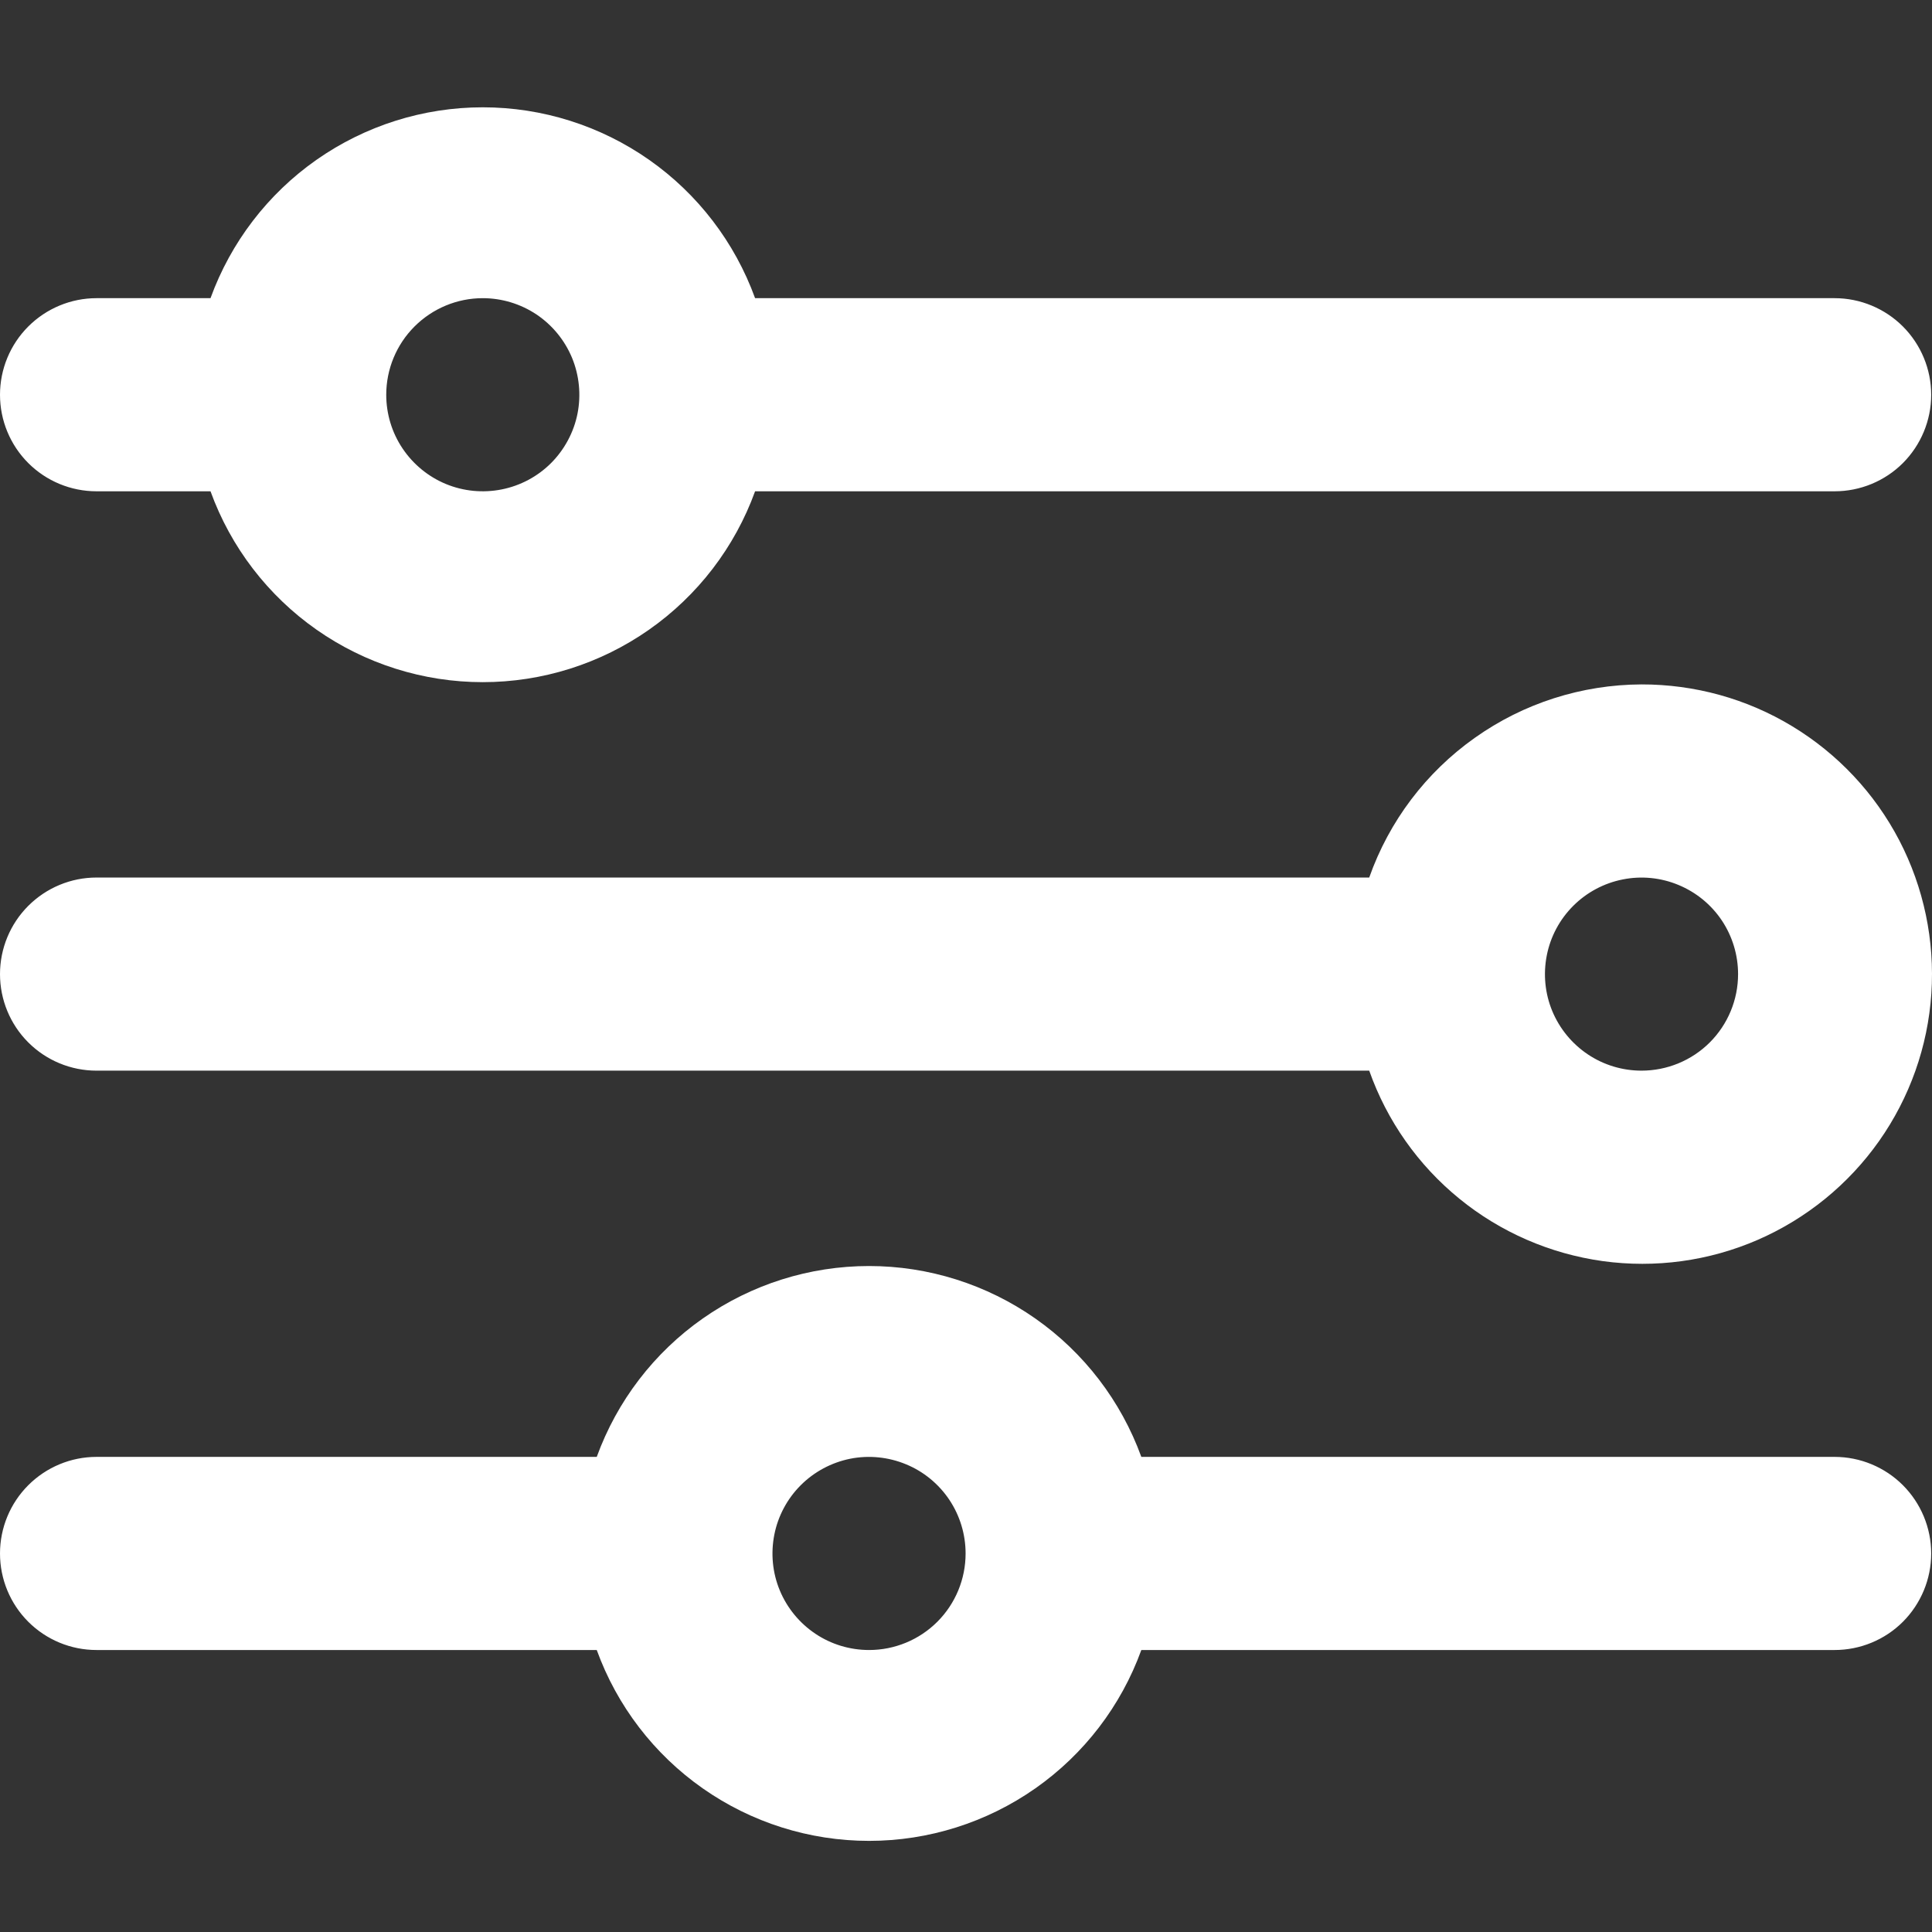 <svg xmlns="http://www.w3.org/2000/svg" width="24" height="24" viewBox="0 0 24 24" fill="none">
  <rect x="0" y="0" width="24" height="24" fill="#333333" stroke="none"/>
  <g clipPath="url(#clip0_2354_15760)">
    <path d="M20.391 8.502C19.649 8.505 18.925 8.736 18.32 9.166C17.714 9.595 17.256 10.201 17.009 10.901H1.199C0.881 10.901 0.576 11.028 0.351 11.253C0.126 11.478 0 11.783 0 12.101C0 12.419 0.126 12.724 0.351 12.949C0.576 13.174 0.881 13.3 1.199 13.3H17.009C17.229 13.923 17.616 14.473 18.128 14.89C18.639 15.307 19.256 15.575 19.91 15.666C20.564 15.756 21.23 15.665 21.835 15.402C22.441 15.138 22.962 14.714 23.343 14.174C23.723 13.635 23.948 13.001 23.992 12.342C24.036 11.684 23.898 11.026 23.594 10.44C23.289 9.854 22.829 9.364 22.264 9.022C21.7 8.68 21.052 8.501 20.391 8.502ZM20.391 13.3C20.154 13.3 19.922 13.23 19.725 13.098C19.528 12.966 19.374 12.779 19.283 12.56C19.192 12.341 19.169 12.1 19.215 11.867C19.261 11.634 19.375 11.421 19.543 11.253C19.711 11.085 19.925 10.971 20.157 10.925C20.39 10.878 20.631 10.902 20.85 10.993C21.07 11.084 21.257 11.237 21.389 11.434C21.521 11.632 21.591 11.864 21.591 12.101C21.591 12.419 21.465 12.724 21.24 12.949C21.015 13.174 20.709 13.3 20.391 13.3Z" fill="white"/>
    <path d="M1.199 6.103H2.615C2.867 6.798 3.327 7.398 3.932 7.822C4.537 8.246 5.258 8.474 5.997 8.474C6.737 8.474 7.458 8.246 8.063 7.822C8.668 7.398 9.128 6.798 9.38 6.103H22.79C23.108 6.103 23.414 5.977 23.639 5.752C23.863 5.527 23.99 5.222 23.99 4.904C23.99 4.586 23.863 4.281 23.639 4.056C23.414 3.831 23.108 3.704 22.79 3.704H9.38C9.128 3.01 8.668 2.409 8.063 1.985C7.458 1.561 6.737 1.333 5.997 1.333C5.258 1.333 4.537 1.561 3.932 1.985C3.327 2.409 2.867 3.01 2.615 3.704H1.199C0.881 3.704 0.576 3.831 0.351 4.056C0.126 4.281 0 4.586 0 4.904C0 5.222 0.126 5.527 0.351 5.752C0.576 5.977 0.881 6.103 1.199 6.103ZM5.997 3.704C6.235 3.704 6.467 3.775 6.664 3.906C6.861 4.038 7.015 4.226 7.106 4.445C7.196 4.664 7.22 4.905 7.174 5.138C7.128 5.37 7.013 5.584 6.846 5.752C6.678 5.92 6.464 6.034 6.231 6.08C5.999 6.126 5.758 6.103 5.538 6.012C5.319 5.921 5.132 5.767 5 5.57C4.868 5.373 4.798 5.141 4.798 4.904C4.798 4.586 4.924 4.281 5.149 4.056C5.374 3.831 5.679 3.704 5.997 3.704Z" fill="white"/>
    <path d="M22.79 18.098H14.178C13.926 17.404 13.466 16.803 12.861 16.379C12.256 15.955 11.534 15.727 10.796 15.727C10.056 15.727 9.335 15.955 8.73 16.379C8.125 16.803 7.665 17.404 7.413 18.098H1.199C0.881 18.098 0.576 18.225 0.351 18.45C0.126 18.675 0 18.98 0 19.298C0 19.616 0.126 19.921 0.351 20.146C0.576 20.371 0.881 20.497 1.199 20.497H7.413C7.665 21.192 8.125 21.792 8.73 22.216C9.335 22.64 10.056 22.868 10.796 22.868C11.534 22.868 12.256 22.64 12.861 22.216C13.466 21.792 13.926 21.192 14.178 20.497H22.79C23.108 20.497 23.414 20.371 23.639 20.146C23.863 19.921 23.99 19.616 23.99 19.298C23.99 18.98 23.863 18.675 23.639 18.45C23.414 18.225 23.108 18.098 22.79 18.098ZM10.796 20.497C10.558 20.497 10.326 20.427 10.129 20.295C9.932 20.163 9.778 19.976 9.687 19.757C9.596 19.538 9.573 19.297 9.619 19.064C9.665 18.831 9.78 18.617 9.947 18.45C10.115 18.282 10.329 18.168 10.561 18.121C10.794 18.075 11.035 18.099 11.255 18.19C11.474 18.28 11.661 18.434 11.793 18.631C11.925 18.829 11.995 19.061 11.995 19.298C11.995 19.616 11.869 19.921 11.644 20.146C11.419 20.371 11.114 20.497 10.796 20.497Z" fill="white"/>
  </g>
  <defs>
    <clipPath id="clip0_2354_15760">
      <rect width="24" height="24" fill="white"/>
    </clipPath>
  </defs>
</svg>